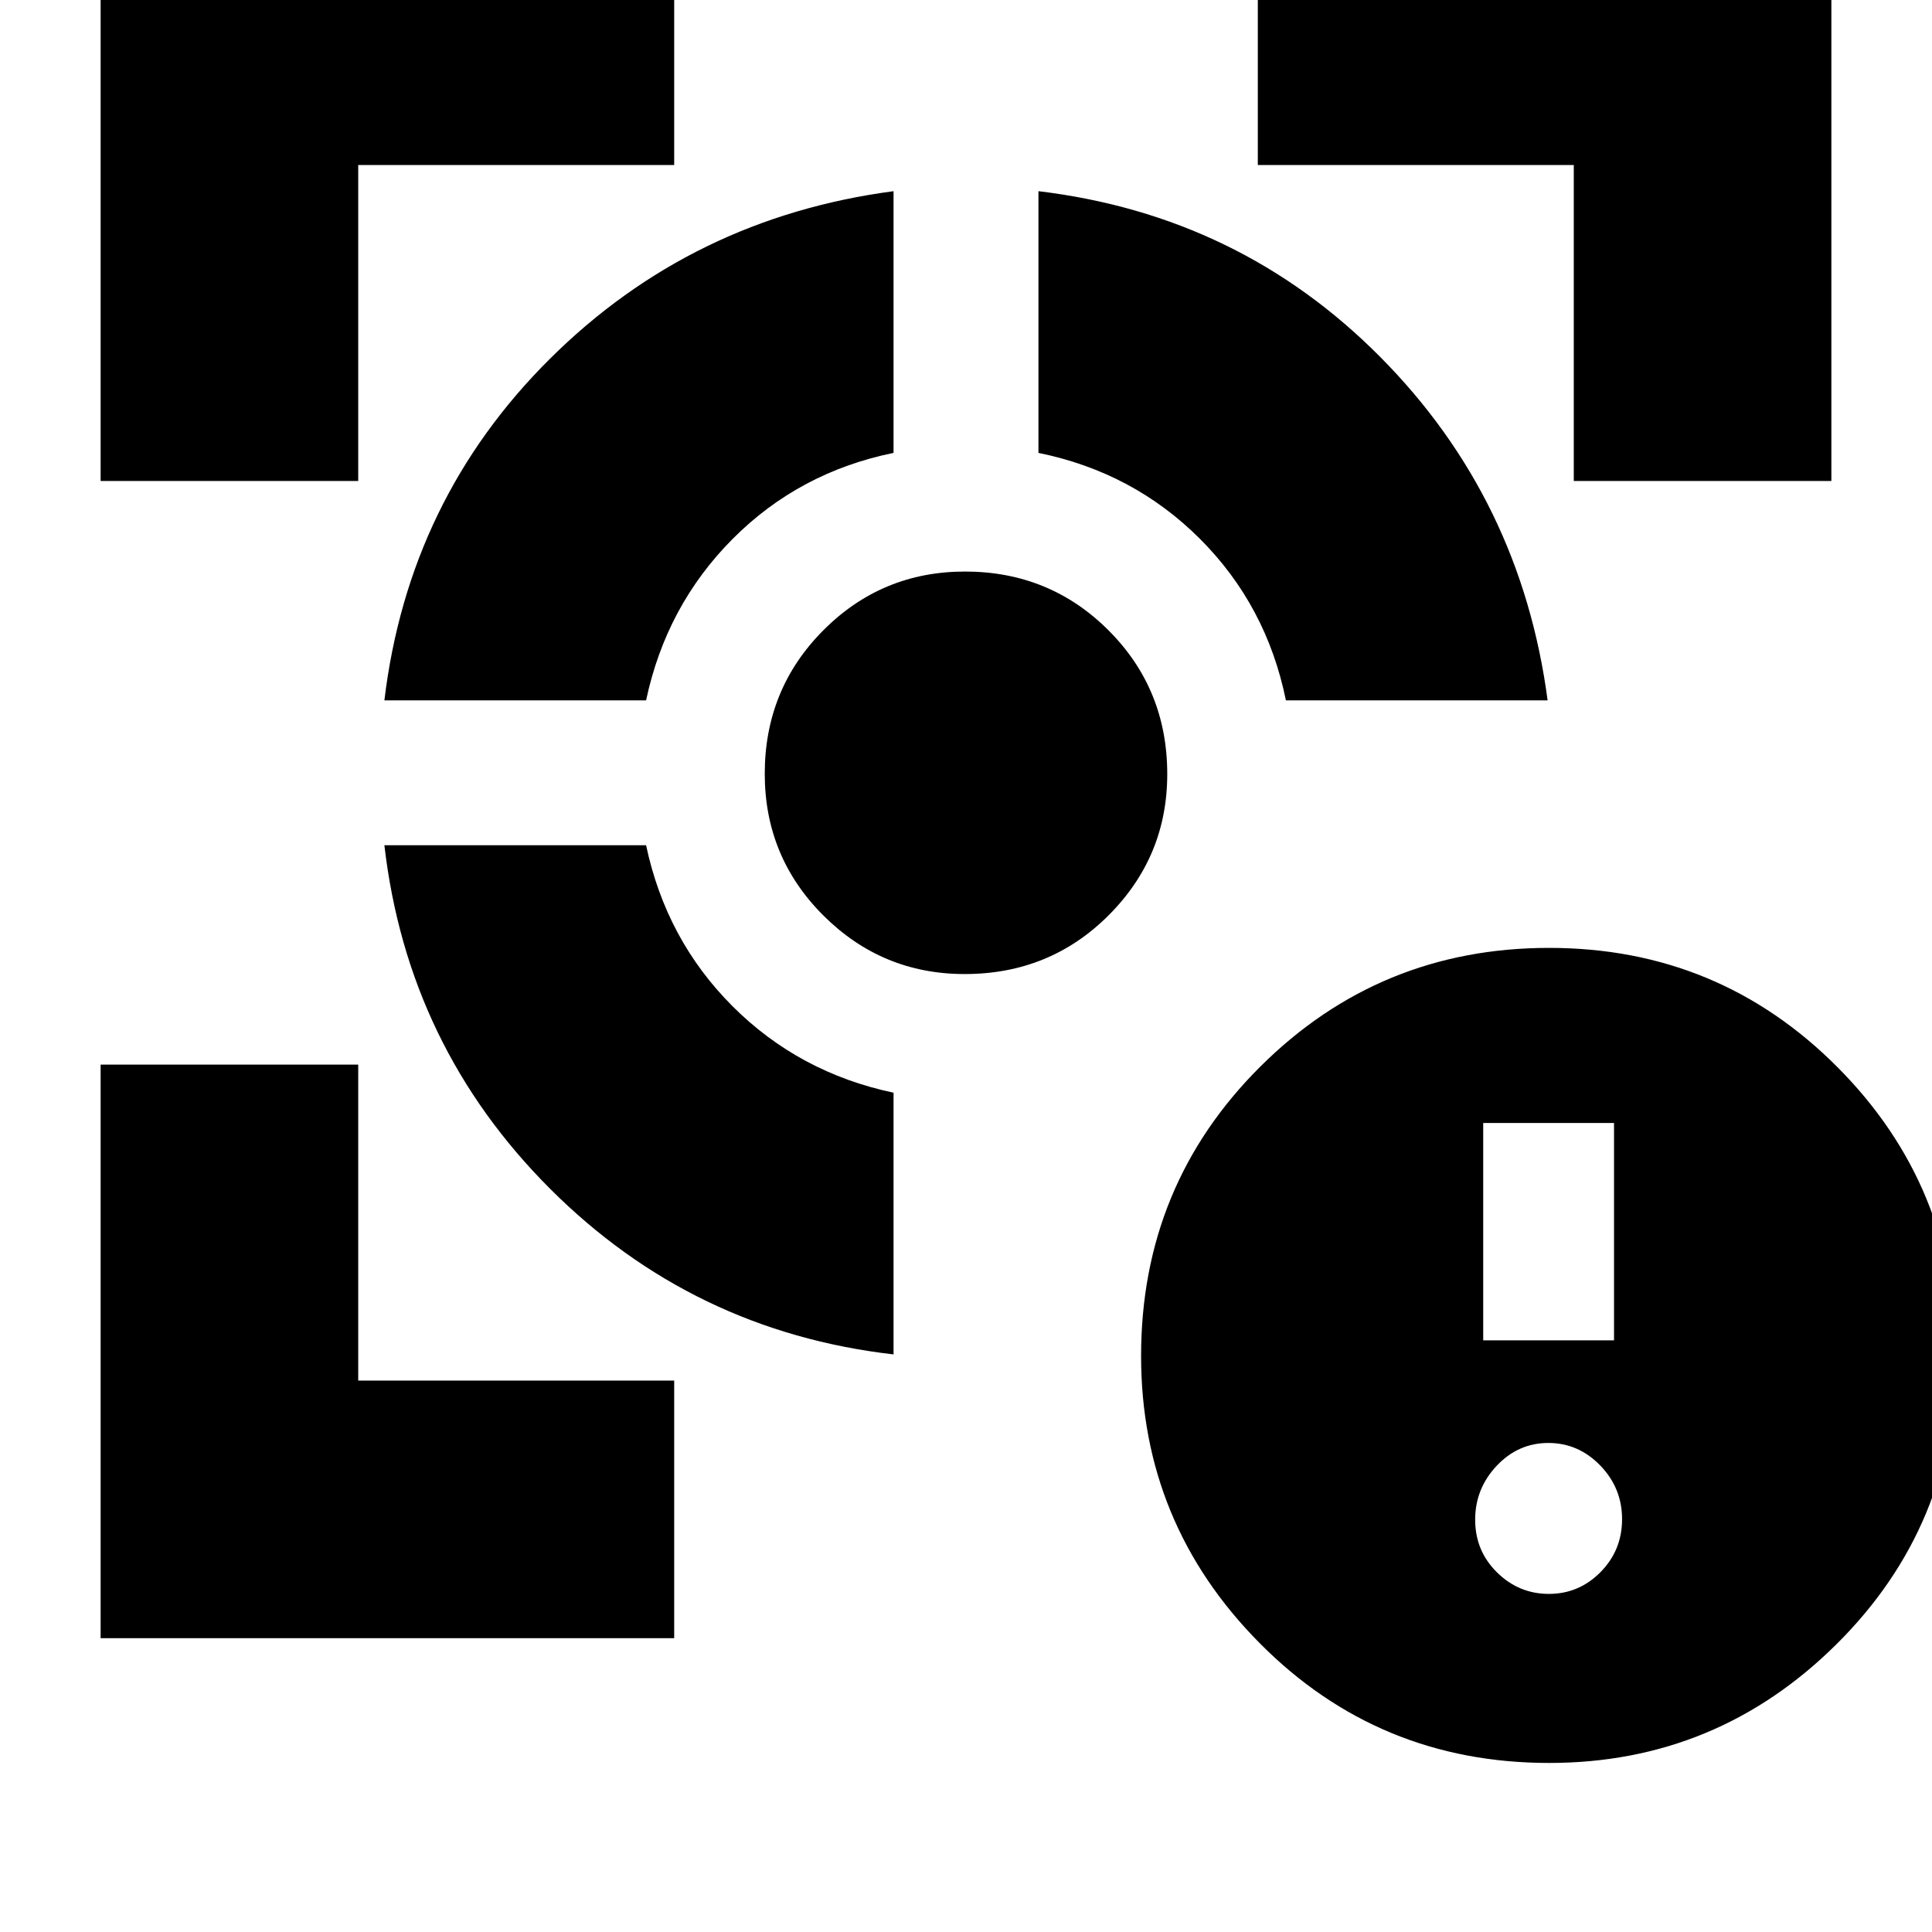 <svg xmlns="http://www.w3.org/2000/svg" height="20" viewBox="0 -960 960 960" width="20"><path d="M50-146v-285h128v157h157v128H50Zm0-575v-285h285v128H178v157H50Zm394 434q-99.88-11.53-170.68-82.32Q202.53-440.12 191-540h130.04Q331-493 364-460t80 42.96V-287ZM191-612q12-100 82.41-169.87Q343.81-851.74 444-865v130.04q-46.95 9.59-79.98 42.77Q331-659 321.04-612H191Zm288.35 136q-41.05 0-70.2-29.08Q380-534.16 380-575.5q0-42.07 29.08-71.28Q438.16-676 479.5-676q42.07 0 71.28 29.18Q580-617.64 580-575.35q0 41.05-29.18 70.2Q521.64-476 479.35-476Zm159.61-136q-9.58-47.11-42.71-80.25-33.14-33.13-80.25-42.71V-865q100 12 169.87 82.41Q755.74-712.19 769-612H638.96ZM782-721v-157H625v-128h285v285H782ZM769.77-84Q685-84 626-143.46q-59-59.46-59-142.77Q567-371 626.23-430q59.22-59 143.5-59Q854-489 913-429.77q59 59.22 59 143.5Q972-202 912.54-143q-59.46 59-142.77 59Zm-.13-84q14.96 0 25.66-10.84 10.7-10.85 10.7-26.3 0-15.46-10.84-26.66-10.85-11.2-25.8-11.2-14.96 0-25.66 11.34-10.7 11.35-10.7 26.8 0 15.46 10.84 26.16 10.85 10.7 25.8 10.7ZM737-294h65v-108h-65v108Z"/></svg>